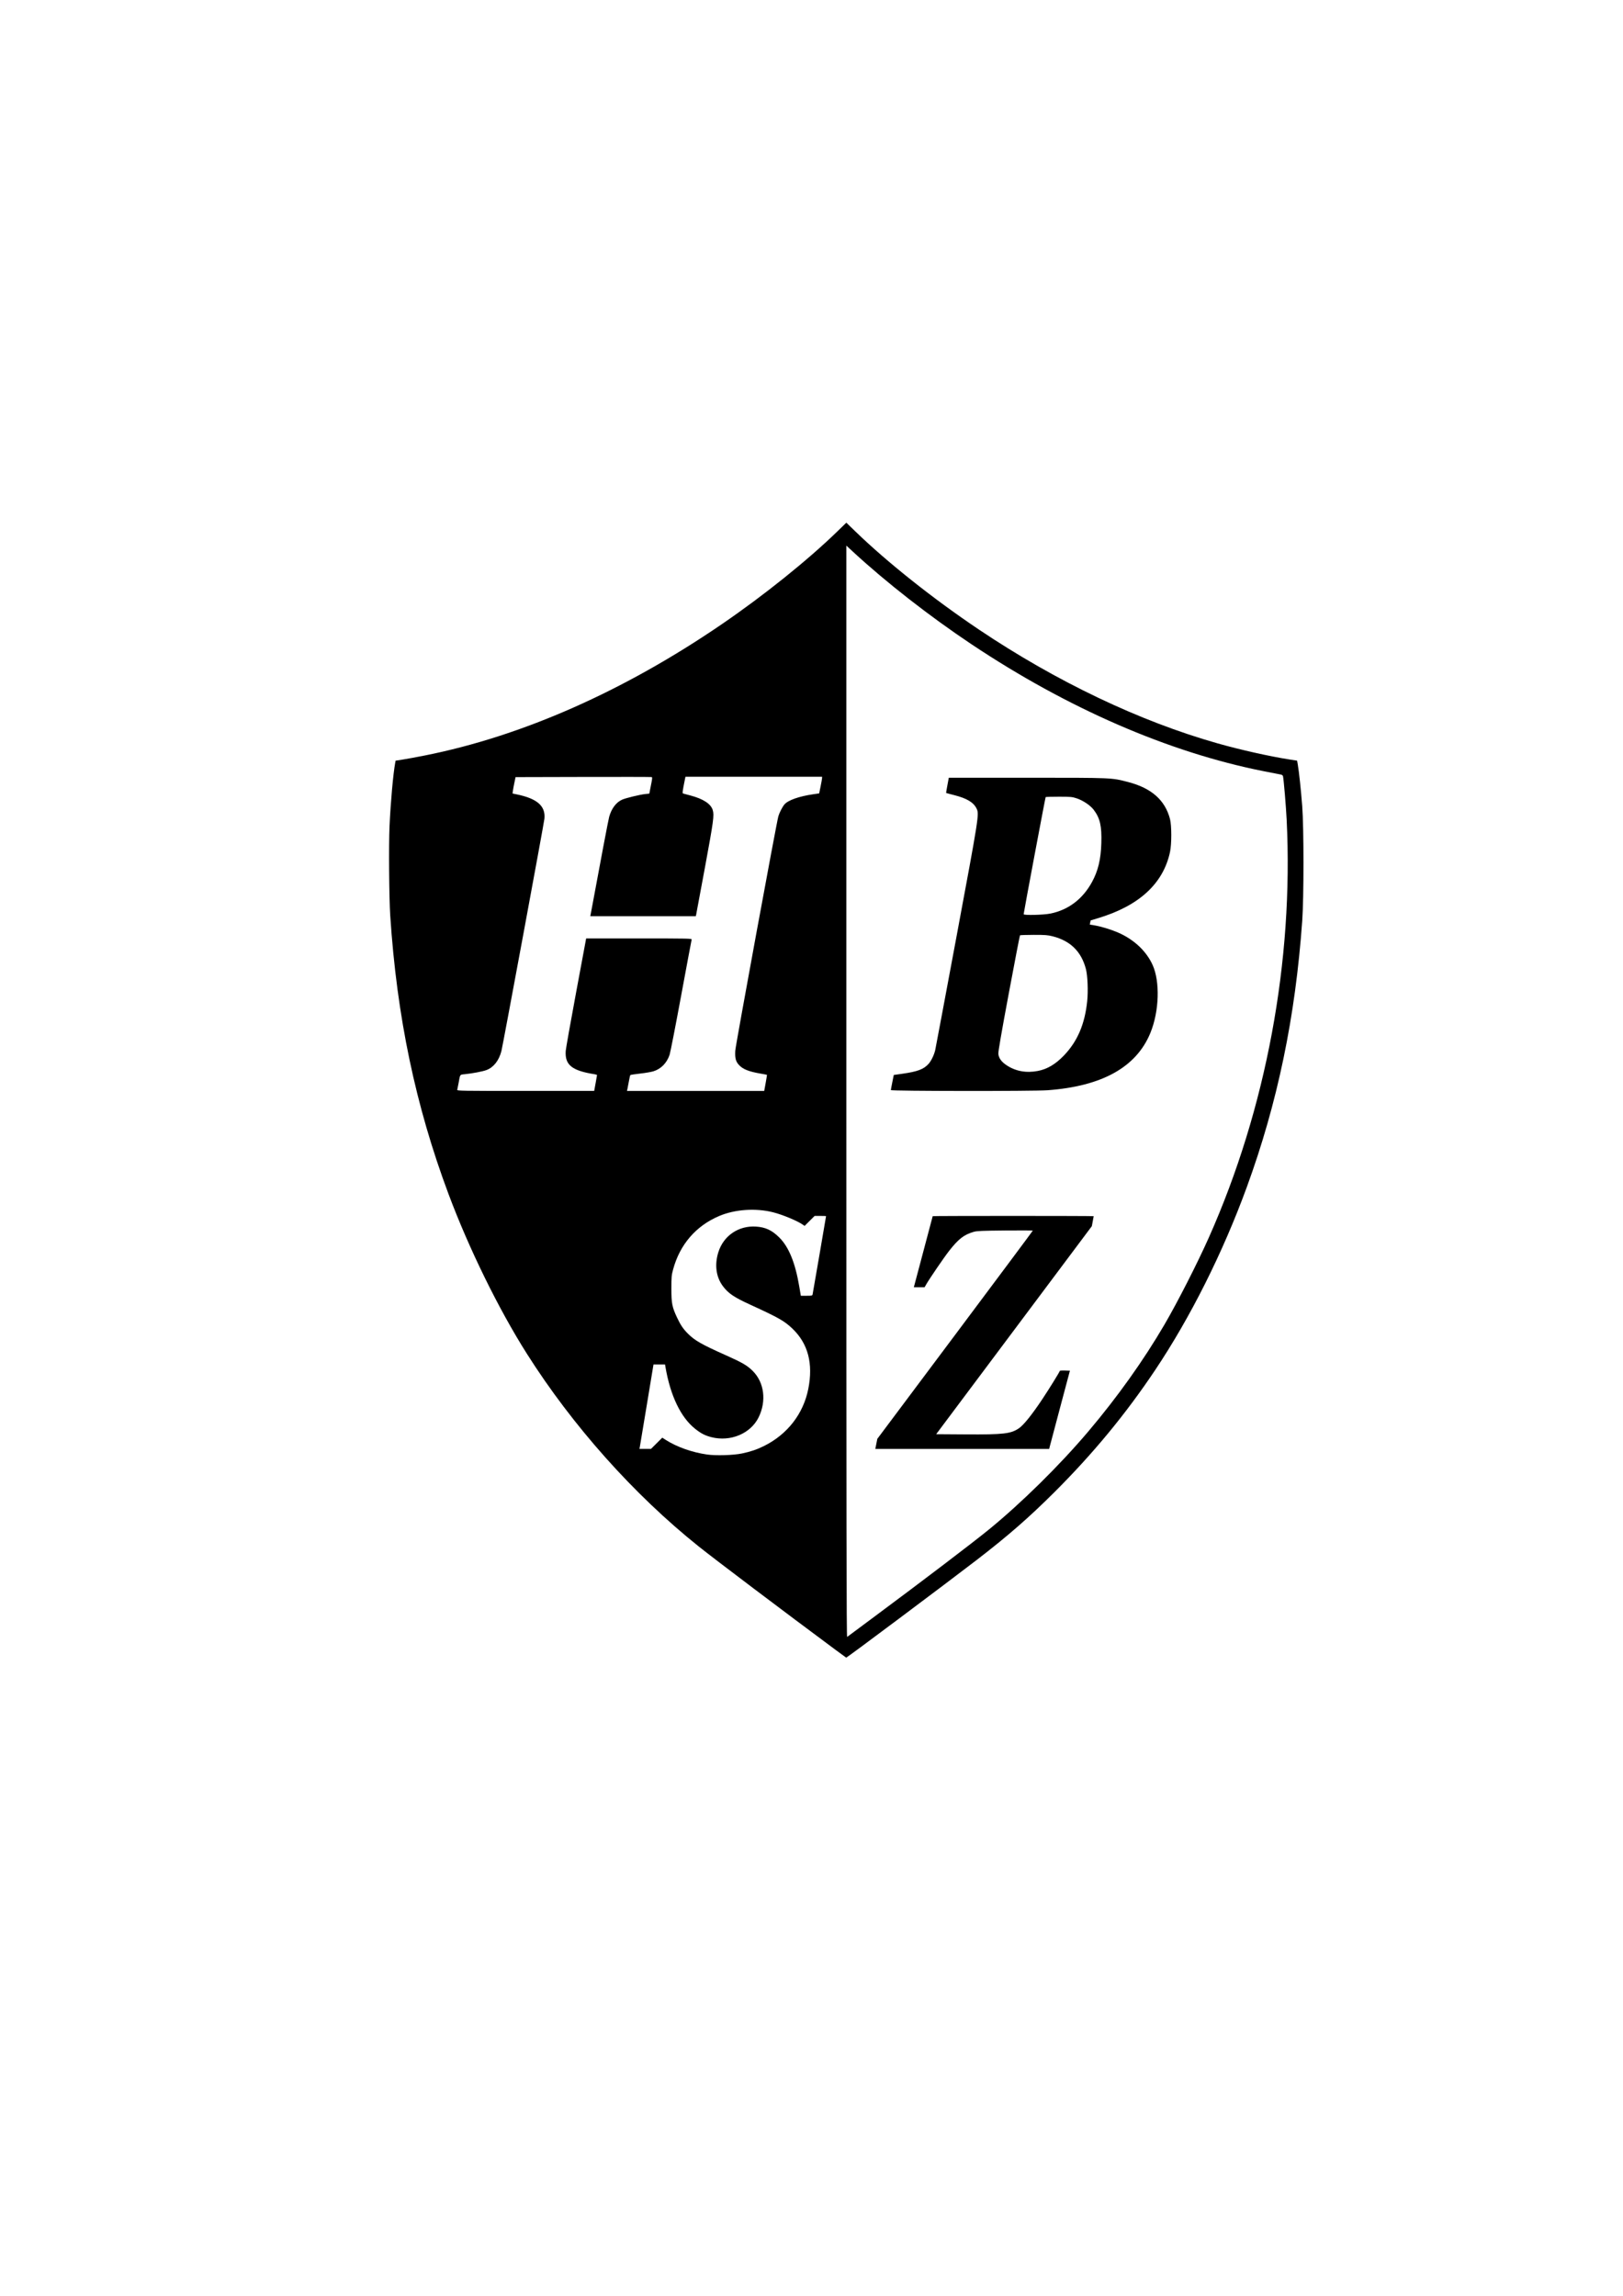 <?xml version="1.0" encoding="UTF-8" standalone="no"?>
<!-- Created with Inkscape (http://www.inkscape.org/) -->

<svg
   width="210mm"
   height="297mm"
   viewBox="0 0 210 297"
   version="1.1"
   id="svg1"
   xml:space="preserve"
   inkscape:export-filename="bitkép.svg"
   inkscape:export-xdpi="96"
   inkscape:export-ydpi="96"
   xmlns:inkscape="http://www.inkscape.org/namespaces/inkscape"
   xmlns:sodipodi="http://sodipodi.sourceforge.net/DTD/sodipodi-0.dtd"
   xmlns="http://www.w3.org/2000/svg"
   xmlns:svg="http://www.w3.org/2000/svg"><sodipodi:namedview
     id="namedview1"
     pagecolor="#ffffff"
     bordercolor="#000000"
     borderopacity="0.25"
     inkscape:showpageshadow="2"
     inkscape:pageopacity="0.0"
     inkscape:pagecheckerboard="0"
     inkscape:deskcolor="#d1d1d1"
     inkscape:document-units="mm" /><defs
     id="defs1" /><g
     inkscape:label="Réteg 1"
     inkscape:groupmode="layer"
     id="layer1"><path
       style="fill:#000000"
       d="M 108.194,213.496 C 101.123,208.247 92.522,201.75 90.414,200.065 82.02,193.356 74.083,184.457 68.17,175.123 c -3.647,-5.757 -7.49,-13.585 -10.127,-20.631 -4.277,-11.426 -6.692,-22.956 -7.551,-36.053 -0.147,-2.233 -0.201,-9.163 -0.091,-11.557 0.144,-3.146 0.468,-6.75 0.737,-8.218 l 0.048,-0.26 0.946,-0.147 c 0.52,-0.081 1.803,-0.318 2.85,-0.526 12.594,-2.505 25.754,-8.324 38.44,-17 5.406,-3.697 11.096,-8.266 14.92,-11.981 l 1.166,-1.133 1.124,1.09 c 4.143,4.018 10.13,8.775 16.031,12.737 10.035,6.737 20.805,11.871 30.893,14.726 2.961,0.838 6.738,1.683 9.329,2.086 l 0.947,0.147 0.093,0.534 c 0.159,0.91 0.411,3.285 0.57,5.363 0.216,2.823 0.216,11.778 6.8e-4,14.816 -0.884,12.46 -3.197,23.574 -7.172,34.459 -3.088,8.456 -7.294,16.849 -11.871,23.685 -3.797,5.672 -8.018,10.786 -13.014,15.769 -3.307,3.298 -6.007,5.653 -10.07,8.783 -3.834,2.953 -16.79,12.651 -16.876,12.632 -0.014,-0.003 -0.597,-0.43 -1.296,-0.948 z m 5.038,-4.426 c 6.187,-4.593 12.645,-9.506 14.723,-11.202 4.209,-3.435 9.173,-8.33 12.848,-12.67 3.772,-4.455 7.157,-9.203 9.868,-13.843 1.69,-2.892 4.26,-7.933 5.742,-11.261 7.409,-16.638 10.973,-35.776 10.068,-54.06 -0.084,-1.695 -0.383,-5.252 -0.472,-5.607 -0.034,-0.137 -0.131,-0.203 -0.356,-0.241 -0.17,-0.029 -1.163,-0.223 -2.207,-0.431 -12.259,-2.443 -25.303,-8.112 -37.726,-16.397 -5.393,-3.597 -11.04,-8.001 -15.303,-11.936 l -0.91,-0.84 v 70.632 c 0,56.494 0.021,70.615 0.106,70.548 0.058,-0.046 1.687,-1.258 3.619,-2.692 z m 0.154,-22.28 0.129,-0.651 10.06,-13.442 c 5.533,-7.393 10.06,-13.466 10.06,-13.496 0,-0.029 -1.61,-0.037 -3.577,-0.018 -3.02,0.03 -3.654,0.057 -4.071,0.177 -1.25,0.359 -1.971,0.918 -3.181,2.463 -0.665,0.849 -2.589,3.668 -2.985,4.372 l -0.187,0.332 h -0.697 -0.697 l 0.074,-0.275 c 0.704,-2.627 2.368,-8.894 2.368,-8.92 0,-0.019 4.686,-0.034 10.414,-0.034 5.728,0 10.414,0.016 10.414,0.035 0,0.019 -0.054,0.318 -0.12,0.665 l -0.12,0.63 -10.069,13.454 -10.069,13.454 3.776,0.025 c 4.97,0.033 5.902,-0.076 6.955,-0.808 0.605,-0.421 1.685,-1.77 3,-3.747 0.905,-1.36 2.192,-3.439 2.266,-3.66 0.013,-0.04 0.313,-0.062 0.665,-0.048 l 0.641,0.025 -1.285,4.826 c -0.707,2.654 -1.311,4.931 -1.342,5.059 l -0.057,0.233 h -11.247 -11.247 z m 1.882,-45.768 c 0.002,-0.058 0.088,-0.522 0.191,-1.032 l 0.186,-0.926 1.101,-0.156 c 1.966,-0.279 2.769,-0.579 3.392,-1.269 0.351,-0.389 0.728,-1.168 0.872,-1.803 0.053,-0.233 1.3,-6.881 2.771,-14.774 2.893,-15.521 2.927,-15.738 2.58,-16.456 -0.394,-0.813 -1.258,-1.33 -2.933,-1.753 -0.55,-0.139 -1.005,-0.261 -1.013,-0.272 -0.007,-0.011 0.069,-0.458 0.168,-0.993 l 0.181,-0.974 h 10.113 c 11.167,0 10.901,-0.011 13.068,0.548 3.033,0.783 4.796,2.334 5.44,4.786 0.221,0.84 0.222,3.253 0.002,4.276 -0.881,4.095 -4.01,6.967 -9.331,8.562 -0.511,0.153 -0.933,0.28 -0.938,0.282 -0.005,0.002 -0.032,0.124 -0.06,0.272 l -0.051,0.268 0.61,0.102 c 0.841,0.141 2.118,0.529 3.021,0.918 2.067,0.891 3.677,2.395 4.494,4.197 0.98,2.162 0.86,5.992 -0.277,8.78 -1.812,4.444 -6.246,6.919 -13.317,7.435 -1.84,0.134 -20.279,0.117 -20.273,-0.019 z m 19.01,-2.475 c 1.226,-0.235 2.295,-0.868 3.386,-2.005 1.744,-1.818 2.698,-4.043 3.007,-7.007 0.138,-1.328 0.059,-3.321 -0.167,-4.181 -0.595,-2.263 -2.008,-3.649 -4.309,-4.23 -0.64,-0.161 -0.963,-0.186 -2.449,-0.184 -0.941,0.001 -1.738,0.028 -1.769,0.06 -0.032,0.032 -0.682,3.402 -1.446,7.489 -0.971,5.197 -1.378,7.554 -1.354,7.839 0.045,0.544 0.387,1.022 1.051,1.468 1.164,0.783 2.543,1.038 4.051,0.75 z m 1.637,-20.362 c 2.325,-0.474 4.168,-1.869 5.371,-4.066 0.795,-1.452 1.152,-2.934 1.215,-5.038 0.067,-2.226 -0.164,-3.233 -0.991,-4.328 -0.425,-0.563 -1.392,-1.211 -2.206,-1.477 -0.582,-0.191 -0.76,-0.207 -2.296,-0.207 -0.916,0 -1.686,0.021 -1.711,0.046 -0.043,0.043 -2.847,14.968 -2.847,15.153 0,0.162 2.56,0.1 3.464,-0.084 z m -39.913,69.846 c 1.112,-0.234 1.951,-0.518 2.855,-0.968 3.034,-1.511 5.091,-4.165 5.729,-7.391 0.646,-3.269 -0.028,-5.846 -2.035,-7.773 -1.048,-1.007 -1.803,-1.436 -5.478,-3.118 -2.092,-0.957 -2.831,-1.456 -3.532,-2.388 -0.894,-1.187 -1.106,-2.78 -0.588,-4.418 0.669,-2.119 2.621,-3.442 4.862,-3.296 1.235,0.081 2.049,0.459 2.999,1.394 1.25,1.232 2.083,3.272 2.609,6.392 l 0.196,1.164 h 0.741 c 0.699,0 0.743,-0.011 0.784,-0.191 0.043,-0.194 1.739,-10.048 1.739,-10.107 0,-0.018 -0.333,-0.032 -0.739,-0.032 h -0.739 l -0.65,0.646 -0.65,0.646 -0.241,-0.17 c -0.683,-0.482 -2.606,-1.281 -3.828,-1.59 -2.262,-0.572 -4.95,-0.386 -6.996,0.485 -3.002,1.277 -5.082,3.695 -5.951,6.919 -0.199,0.739 -0.219,0.956 -0.22,2.462 -0.002,1.907 0.096,2.405 0.743,3.77 0.461,0.974 0.784,1.45 1.41,2.075 0.884,0.884 1.77,1.387 4.938,2.801 2.114,0.944 2.729,1.304 3.444,2.019 1.487,1.487 1.789,3.883 0.755,5.992 -1.031,2.103 -3.642,3.2 -6.113,2.568 -0.828,-0.212 -1.336,-0.474 -2.11,-1.089 -1.856,-1.475 -3.201,-4.28 -3.834,-7.997 l -0.054,-0.318 H 85.301 84.556 l -0.864,5.228 c -0.475,2.876 -0.884,5.333 -0.909,5.461 l -0.045,0.233 h 0.746 0.746 l 0.73,-0.727 0.73,-0.727 0.457,0.292 c 1.427,0.911 3.385,1.605 5.325,1.886 1.145,0.166 3.419,0.098 4.53,-0.135 z M 77.064,140.134 c 0.101,-0.547 0.184,-1.022 0.184,-1.054 -1.45e-4,-0.033 -0.143,-0.082 -0.318,-0.11 -2.938,-0.464 -3.852,-1.203 -3.732,-3.014 0.02,-0.298 0.623,-3.695 1.34,-7.548 l 1.304,-7.006 h 6.847 c 6.481,0 6.844,0.008 6.802,0.148 -0.024,0.082 -0.636,3.349 -1.359,7.26 -0.723,3.912 -1.395,7.352 -1.494,7.645 -0.359,1.063 -1.105,1.826 -2.085,2.132 -0.289,0.09 -1.07,0.224 -1.734,0.297 -0.664,0.073 -1.232,0.161 -1.262,0.194 -0.03,0.034 -0.118,0.423 -0.197,0.865 -0.078,0.442 -0.164,0.89 -0.19,0.995 l -0.047,0.191 h 8.879 8.879 l 0.188,-1.032 c 0.103,-0.567 0.179,-1.04 0.168,-1.051 -0.011,-0.011 -0.381,-0.081 -0.823,-0.157 -1.551,-0.267 -2.308,-0.572 -2.817,-1.136 -0.405,-0.449 -0.516,-0.888 -0.461,-1.832 0.04,-0.692 5.324,-29.438 5.571,-30.311 0.128,-0.453 0.524,-1.228 0.787,-1.54 0.464,-0.551 1.911,-1.061 3.767,-1.327 l 0.73,-0.104 0.182,-0.885 c 0.1,-0.487 0.186,-0.971 0.191,-1.076 l 0.009,-0.191 h -8.842 -8.842 l -0.09,0.445 c -0.275,1.353 -0.319,1.687 -0.227,1.717 0.052,0.017 0.475,0.13 0.941,0.253 1.672,0.44 2.666,1.086 2.907,1.892 0.203,0.679 0.108,1.383 -1.001,7.391 -0.605,3.276 -1.12,6.042 -1.145,6.146 l -0.045,0.191 h -6.823 -6.823 l 0.051,-0.275 c 1.21,-6.561 2.286,-12.235 2.389,-12.59 0.316,-1.092 0.908,-1.871 1.682,-2.213 0.47,-0.208 2.309,-0.654 2.979,-0.723 l 0.531,-0.054 0.084,-0.433 c 0.046,-0.238 0.139,-0.712 0.206,-1.053 0.089,-0.454 0.096,-0.63 0.026,-0.657 -0.053,-0.02 -4.039,-0.027 -8.859,-0.015 l -8.763,0.022 -0.143,0.677 c -0.079,0.373 -0.167,0.85 -0.196,1.061 l -0.053,0.384 0.535,0.11 c 2.658,0.548 3.746,1.5 3.593,3.143 -0.051,0.551 -5.382,29.34 -5.565,30.057 -0.314,1.229 -1.005,2.112 -1.926,2.462 -0.488,0.186 -1.806,0.438 -2.824,0.541 -0.644,0.065 -0.585,-0.018 -0.786,1.103 -0.075,0.419 -0.156,0.829 -0.18,0.91 -0.042,0.14 0.418,0.148 8.837,0.148 h 8.881 z"
       id="path1" /></g></svg>
